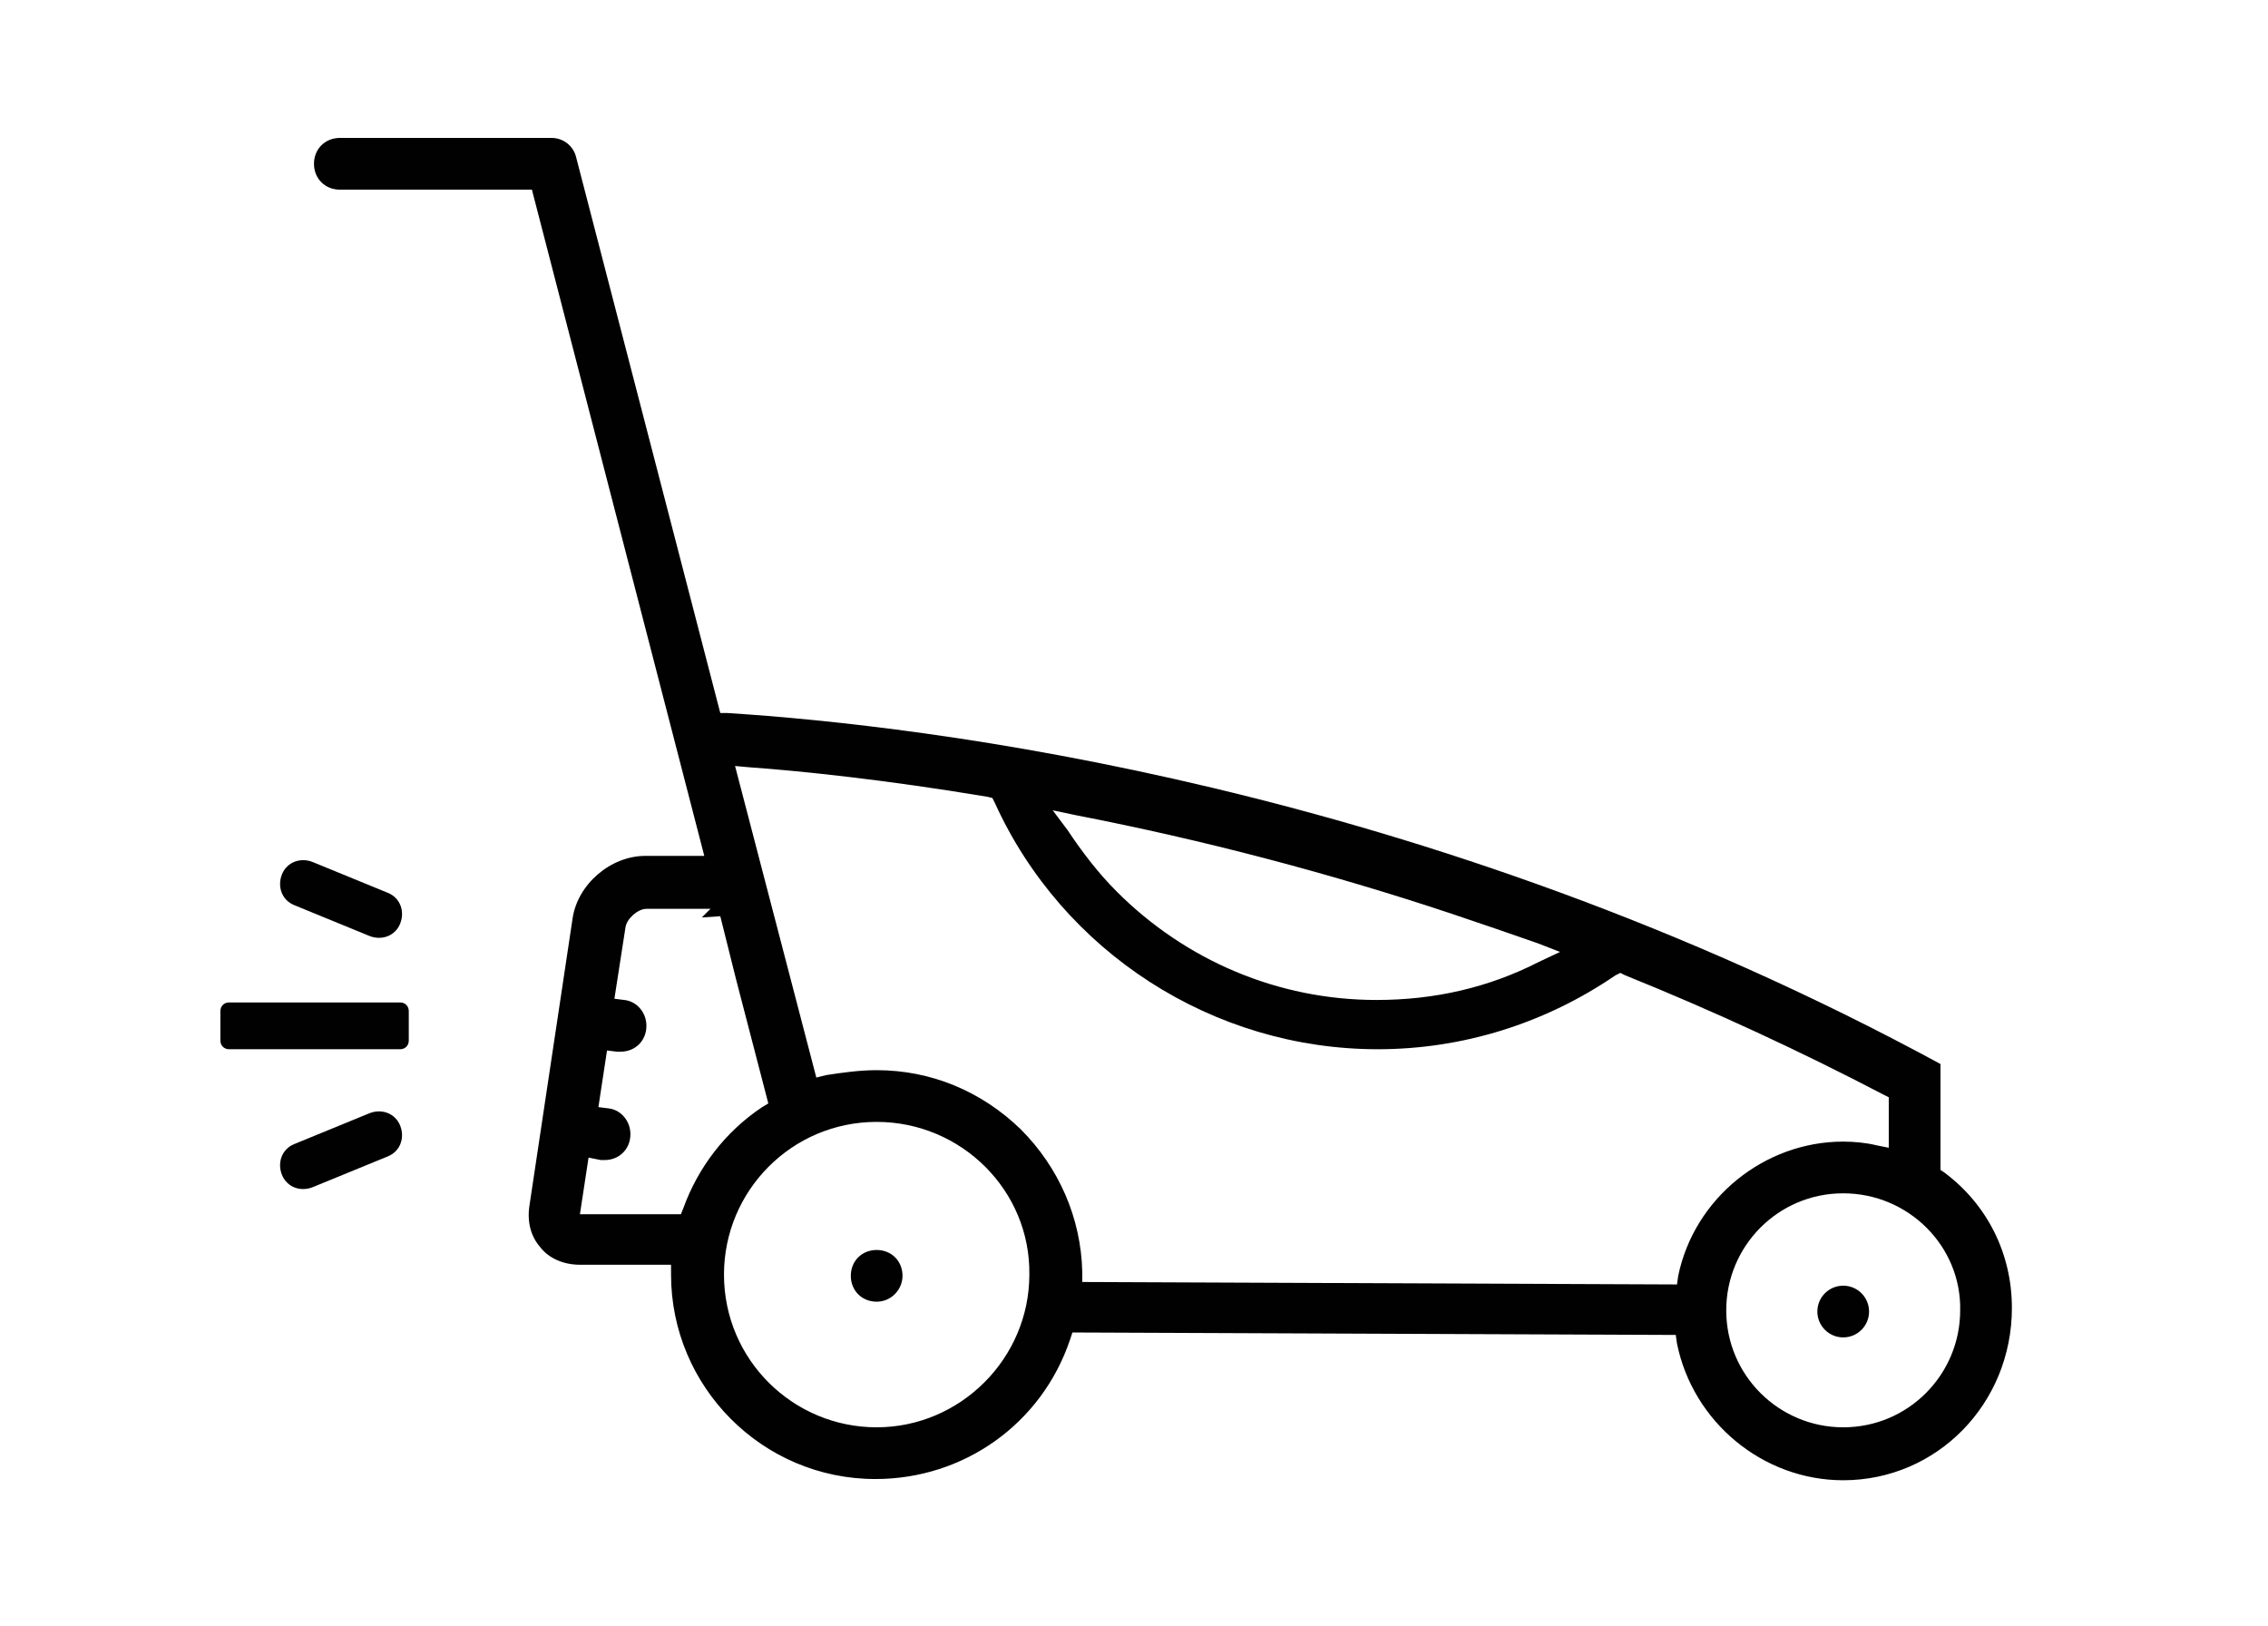 <?xml version="1.0" encoding="utf-8"?>
<!-- Generator: Adobe Illustrator 19.1.0, SVG Export Plug-In . SVG Version: 6.00 Build 0)  -->
<svg version="1.1" id="Layer_1" xmlns="http://www.w3.org/2000/svg" xmlns:xlink="http://www.w3.org/1999/xlink" x="0px" y="0px"
	 viewBox="0 0 184.2 132" style="enable-background:new 0 0 184.2 132;" xml:space="preserve">
<style type="text/css">
	.st0{fill:#010101;}
</style>
<g>
	<g>
		<g>
			<path class="st0" d="M149.7,120.2c-6.5,0-12.2-4.7-13.5-11.1l-0.1-0.7l-49-0.2l-0.2,0.6c-2.3,6.8-8.6,11.3-15.8,11.3
				c-9.2,0-16.6-7.5-16.6-16.6v-0.8h-7.4c-1.3,0-2.5-0.5-3.2-1.4c-0.8-0.9-1.1-2.1-0.9-3.4l3.5-23.3c0.4-2.8,3.1-5.1,5.9-5.1h4.8
				l-14-54.1H27.6c-1.2,0-2.1-0.9-2.1-2.1c0-1.2,0.9-2.1,2.1-2.1h17.2c1,0,1.8,0.7,2,1.6l11.7,45.1l0.6,0c15.7,1,56.5,5.7,98.5,28.5
				v8.6l0.3,0.2c3.5,2.6,5.5,6.6,5.5,11C163.4,114,157.3,120.2,149.7,120.2z M149.7,96.9c-5.3,0-9.5,4.3-9.5,9.5
				c0,5.3,4.3,9.5,9.5,9.5c5.3,0,9.5-4.3,9.5-9.5C159.3,101.2,155,96.9,149.7,96.9z M71.2,91.1c-6.9,0-12.4,5.6-12.4,12.4
				c0,6.9,5.6,12.4,12.4,12.4s12.4-5.6,12.4-12.4C83.7,96.7,78.1,91.1,71.2,91.1z M71.2,86.9c4.4,0,8.5,1.7,11.7,4.8
				c3.1,3.1,4.9,7.2,5,11.6l0,0.8l48.3,0.2l0.1-0.7c1.3-6.3,7-10.9,13.4-10.9c0.9,0,1.9,0.1,2.7,0.3l1,0.2v-4.1l-0.4-0.2
				c-6.7-3.5-13.8-6.8-21-9.7l-0.4-0.2l-0.4,0.2c-5.7,3.9-12.4,6-19.3,6c-13.4,0-25.6-7.9-31.1-20l-0.2-0.4l-0.4-0.1
				c-8.4-1.4-15.2-2.1-19.4-2.4l-1.1-0.1l6.6,25.3l0.8-0.2C68.4,87.1,69.8,86.9,71.2,86.9z M47.1,98.6h8.2l0.2-0.5
				c1.2-3.3,3.4-6.2,6.4-8.2l0.5-0.3l-2.6-10h0l-1.3-5.2L57,74.5l0.7-0.7h-5.2c-0.7,0-1.6,0.8-1.7,1.5l-0.9,5.8l0.8,0.1
				c1,0.1,1.8,1,1.8,2.1c0,1.2-0.9,2.1-2.1,2.1c-0.1,0-0.2,0-0.3,0l-0.8-0.1l-0.7,4.6l0.8,0.1c1,0.1,1.8,1,1.8,2.1
				c0,1.2-0.9,2.1-2.1,2.1c-0.1,0-0.2,0-0.3,0L47.8,94L47.1,98.6z M86.7,67.4c1.2,1.8,2.5,3.5,4,5c5.6,5.6,13.1,8.8,21.1,8.8
				c4.7,0,9.1-1,13.2-3.1l1.7-0.8l-1.8-0.7c-2.3-0.8-4.6-1.6-7-2.4c-9.9-3.3-20.2-6-30.5-8l-1.9-0.4L86.7,67.4z"/>
		</g>
		<g>
			<circle class="st0" cx="149.7" cy="106.5" r="2.1"/>
		</g>
		<g>
			<path class="st0" d="M71.2,105.7c-1.2,0-2.1-0.9-2.1-2.1c0-1.2,0.9-2.1,2.1-2.1c1.2,0,2.1,0.9,2.1,2.1
				C73.3,104.7,72.4,105.7,71.2,105.7z"/>
		</g>
	</g>
	<path class="st0" d="M18.6,85.2h13.9c0.4,0,0.7-0.3,0.7-0.7v-2.4c0-0.4-0.3-0.7-0.7-0.7H18.6c-0.4,0-0.7,0.3-0.7,0.7v2.4
		C17.9,84.9,18.2,85.2,18.6,85.2z"/>
	<path class="st0" d="M23.9,73.5L30,76c1,0.4,2.1,0,2.5-1l0,0c0.4-1,0-2.1-1-2.5L25.4,70c-1-0.4-2.1,0-2.5,1l0,0
		C22.5,72,22.9,73.1,23.9,73.5z"/>
	<path class="st0" d="M31.5,93.9l-6.1,2.5c-1,0.4-2.1,0-2.5-1h0c-0.4-1,0-2.1,1-2.5l6.1-2.5c1-0.4,2.1,0,2.5,1v0
		C32.9,92.4,32.5,93.5,31.5,93.9z"/>
</g>
</svg>
